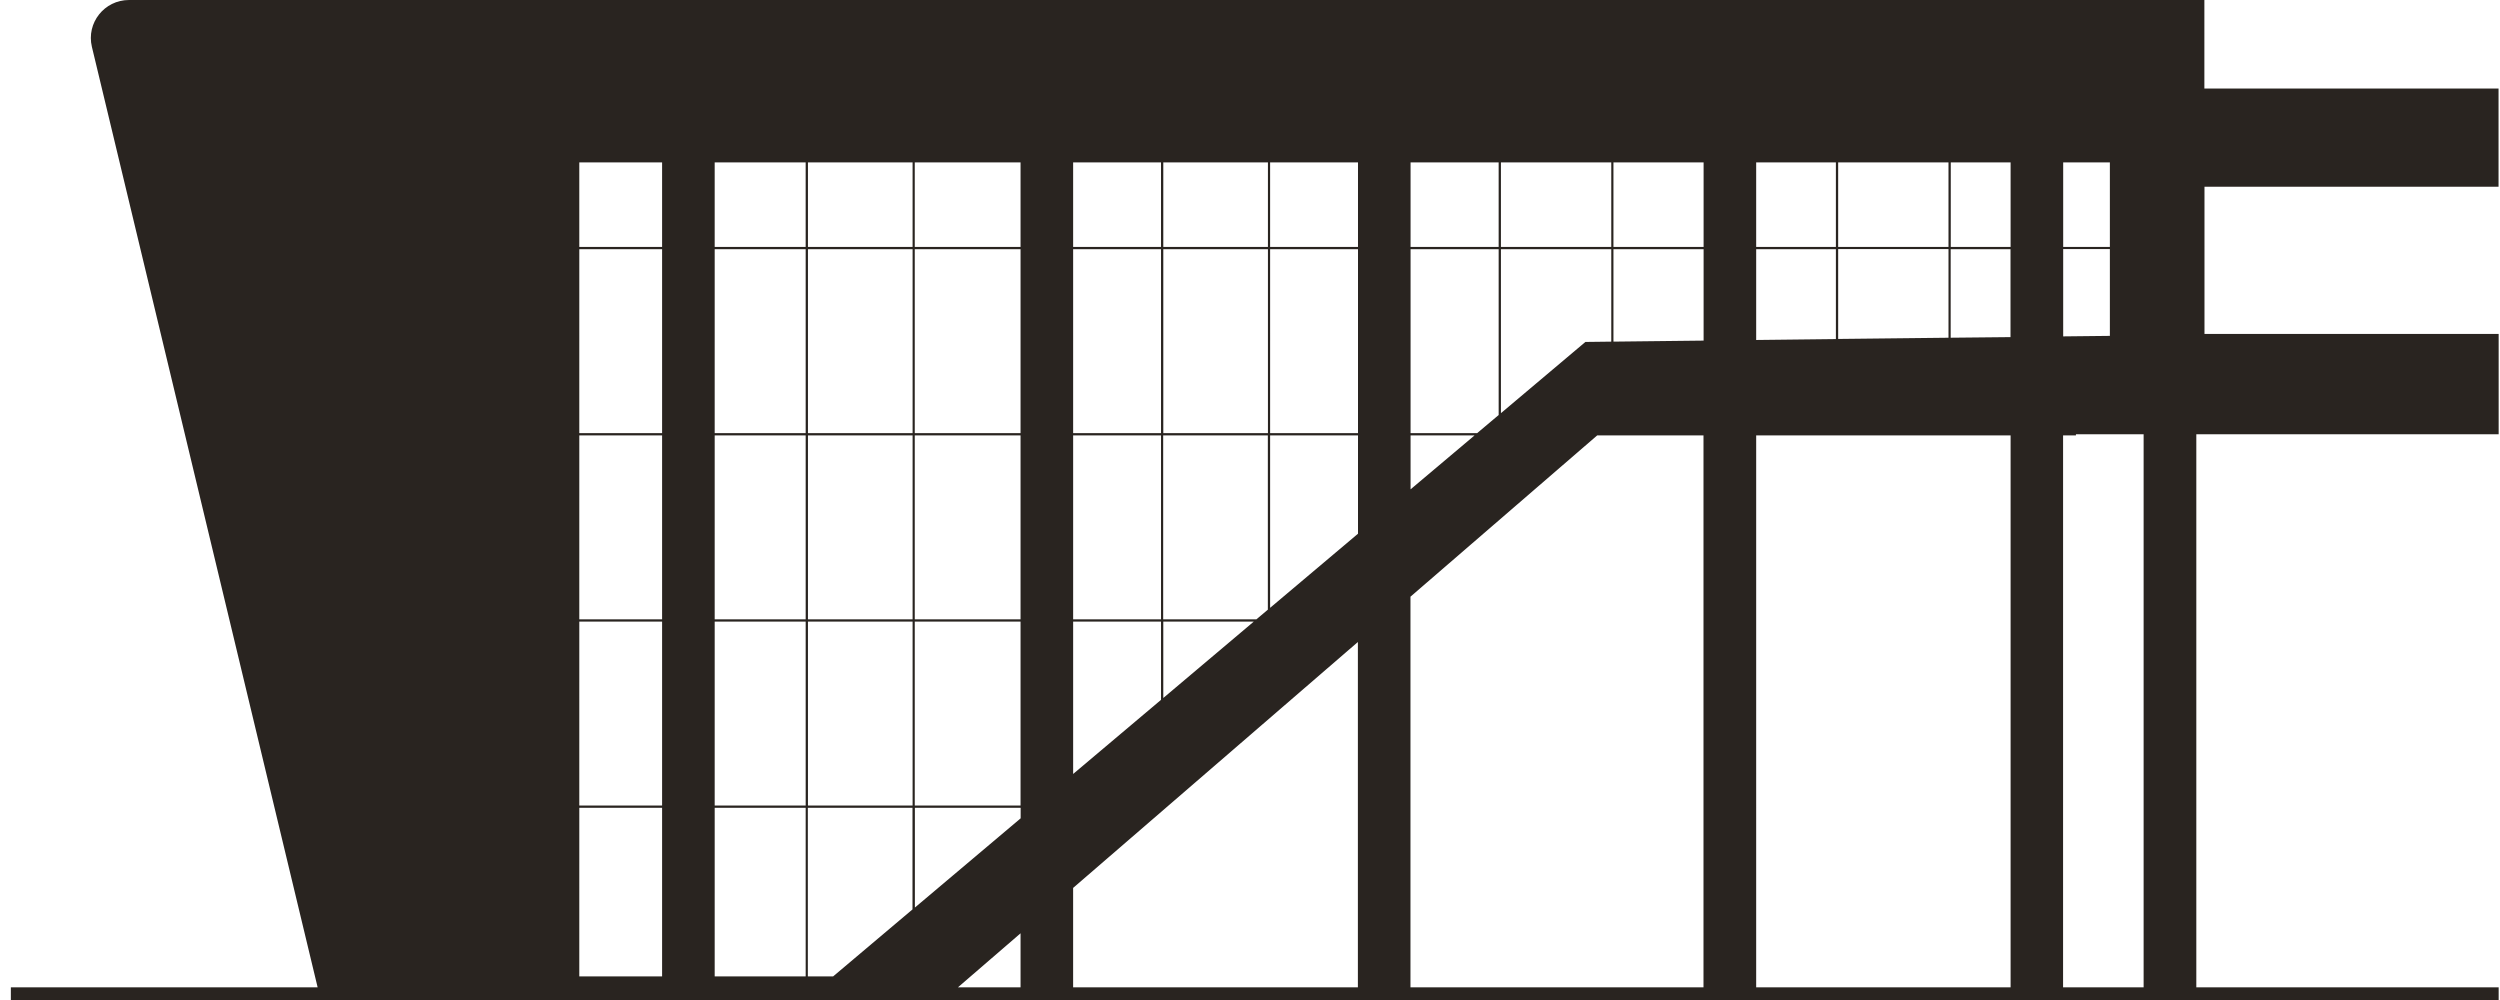 <?xml version="1.0" encoding="UTF-8"?>
<!DOCTYPE xml>
<svg xmlns="http://www.w3.org/2000/svg" viewBox="0 0 205 82" fill="none"><path d="M204.881 15.311V7.26h-24.122V0H10.582C8.553 0 7.068 1.882 7.535 3.84l18.511 77.122H.89V82h204v-1.038h-24.792V35.61h24.792v-8.23h-24.122V15.31h24.114zM68.315 80.067h-2.071V66.242h8.58v8.33l-6.51 5.495zm34.706-29.28h-7.64V35.704h8.582v14.29l-.942.793zm-7.817 0h-7.206V35.704h7.206v15.083zm-11.518 0H75.01V35.704h8.675v15.083zm0 15.269H75.01V50.972h8.675v15.084zm-8.853-15.27h-8.58V35.705h8.58v15.083zm0 .186v15.084h-8.58V50.972h8.58zm.187 15.27h8.674v.86L75.02 74.42v-8.178zm12.978-15.27h7.206v6.415l-7.206 6.078V50.971zm7.392 0h7.419l-7.419 6.263v-6.263zm8.76-1.13V35.704h7.206v8.06l-7.206 6.078zm11.517-14.138h5.246l-5.246 4.422v-4.422zm44.289-8.01v-7.26h4.906v7.209l-4.906.05zm-.179 0l-9.047.1v-7.368h9.047v7.268zm-9.234.11l-6.536.075v-7.444h6.536v7.368zm-10.847.126l-7.393.084v-7.58h7.393v7.496zm-7.571.084l-2.122.026-6.926 5.84V20.435h9.048v7.58zm-9.235 6.018l-1.765 1.486h-5.458V20.435h7.223v13.597zm-11.534 1.486h-7.206V20.435h7.206v15.083zm-7.385 0h-8.58V20.435h8.58v15.083zm-8.767 0h-7.206V20.435h7.206v15.083zm-11.518 0H75.01V20.435h8.675v15.083zm-8.853 0h-8.58V20.435h8.58v15.083zm-8.767 0h-7.461V20.435h7.46v15.083zm0 .186v15.083h-7.461V35.704h7.46zm0 15.268v15.084h-7.461V50.972h7.46zm0 15.27v13.825h-7.461V66.242h7.46zm17.62 10.288v4.432H78.55l5.135-4.431zm4.312-3.722l23.349-20.164v28.318h-23.35v-8.154zm27.669-23.887l15.303-13.217h8.717v45.258h-24.028v-32.04h.008zm28.34-13.217h20.863v45.258h-20.863V35.704zm25.175-8.12v-7.158h3.828v7.116l-3.828.042zm3.828-7.335h-3.828v-6.93h3.828v6.93zm-8.14-6.93v6.93h-4.906v-6.93h4.906zm-5.093 0v6.93h-9.047v-6.93h9.047zm-9.234 6.93h-6.536v-6.93h6.536v6.93zm-10.847-6.93v6.93h-7.393v-6.93h7.393zm-7.571 0v6.93h-9.048v-6.93h9.048zm-9.235 6.93h-7.223v-6.93h7.223v6.93zm-11.534-6.93v6.93h-7.206v-6.93h7.206zm-7.385 0v6.93h-8.58v-6.93h8.58zm-8.767 6.93h-7.206v-6.93h7.206v6.93zm-11.518-6.93v6.93H75.01v-6.93h8.675zm-8.853 0v6.93h-8.58v-6.93h8.58zm-8.767 6.93h-7.461v-6.93h7.46v6.93zm-18.563-6.93h6.79v6.93h-6.79v-6.93zm0 7.116h6.79v15.083h-6.79V20.435zm0 15.269h6.79v15.083h-6.79V35.704zm0 15.268h6.79v15.084h-6.79V50.972zm0 15.27h6.79v13.825h-6.79V66.242zm128.274 14.72h-6.604V35.704h1.053v-.093h5.551v45.35z" fill="#292420"/></svg>
